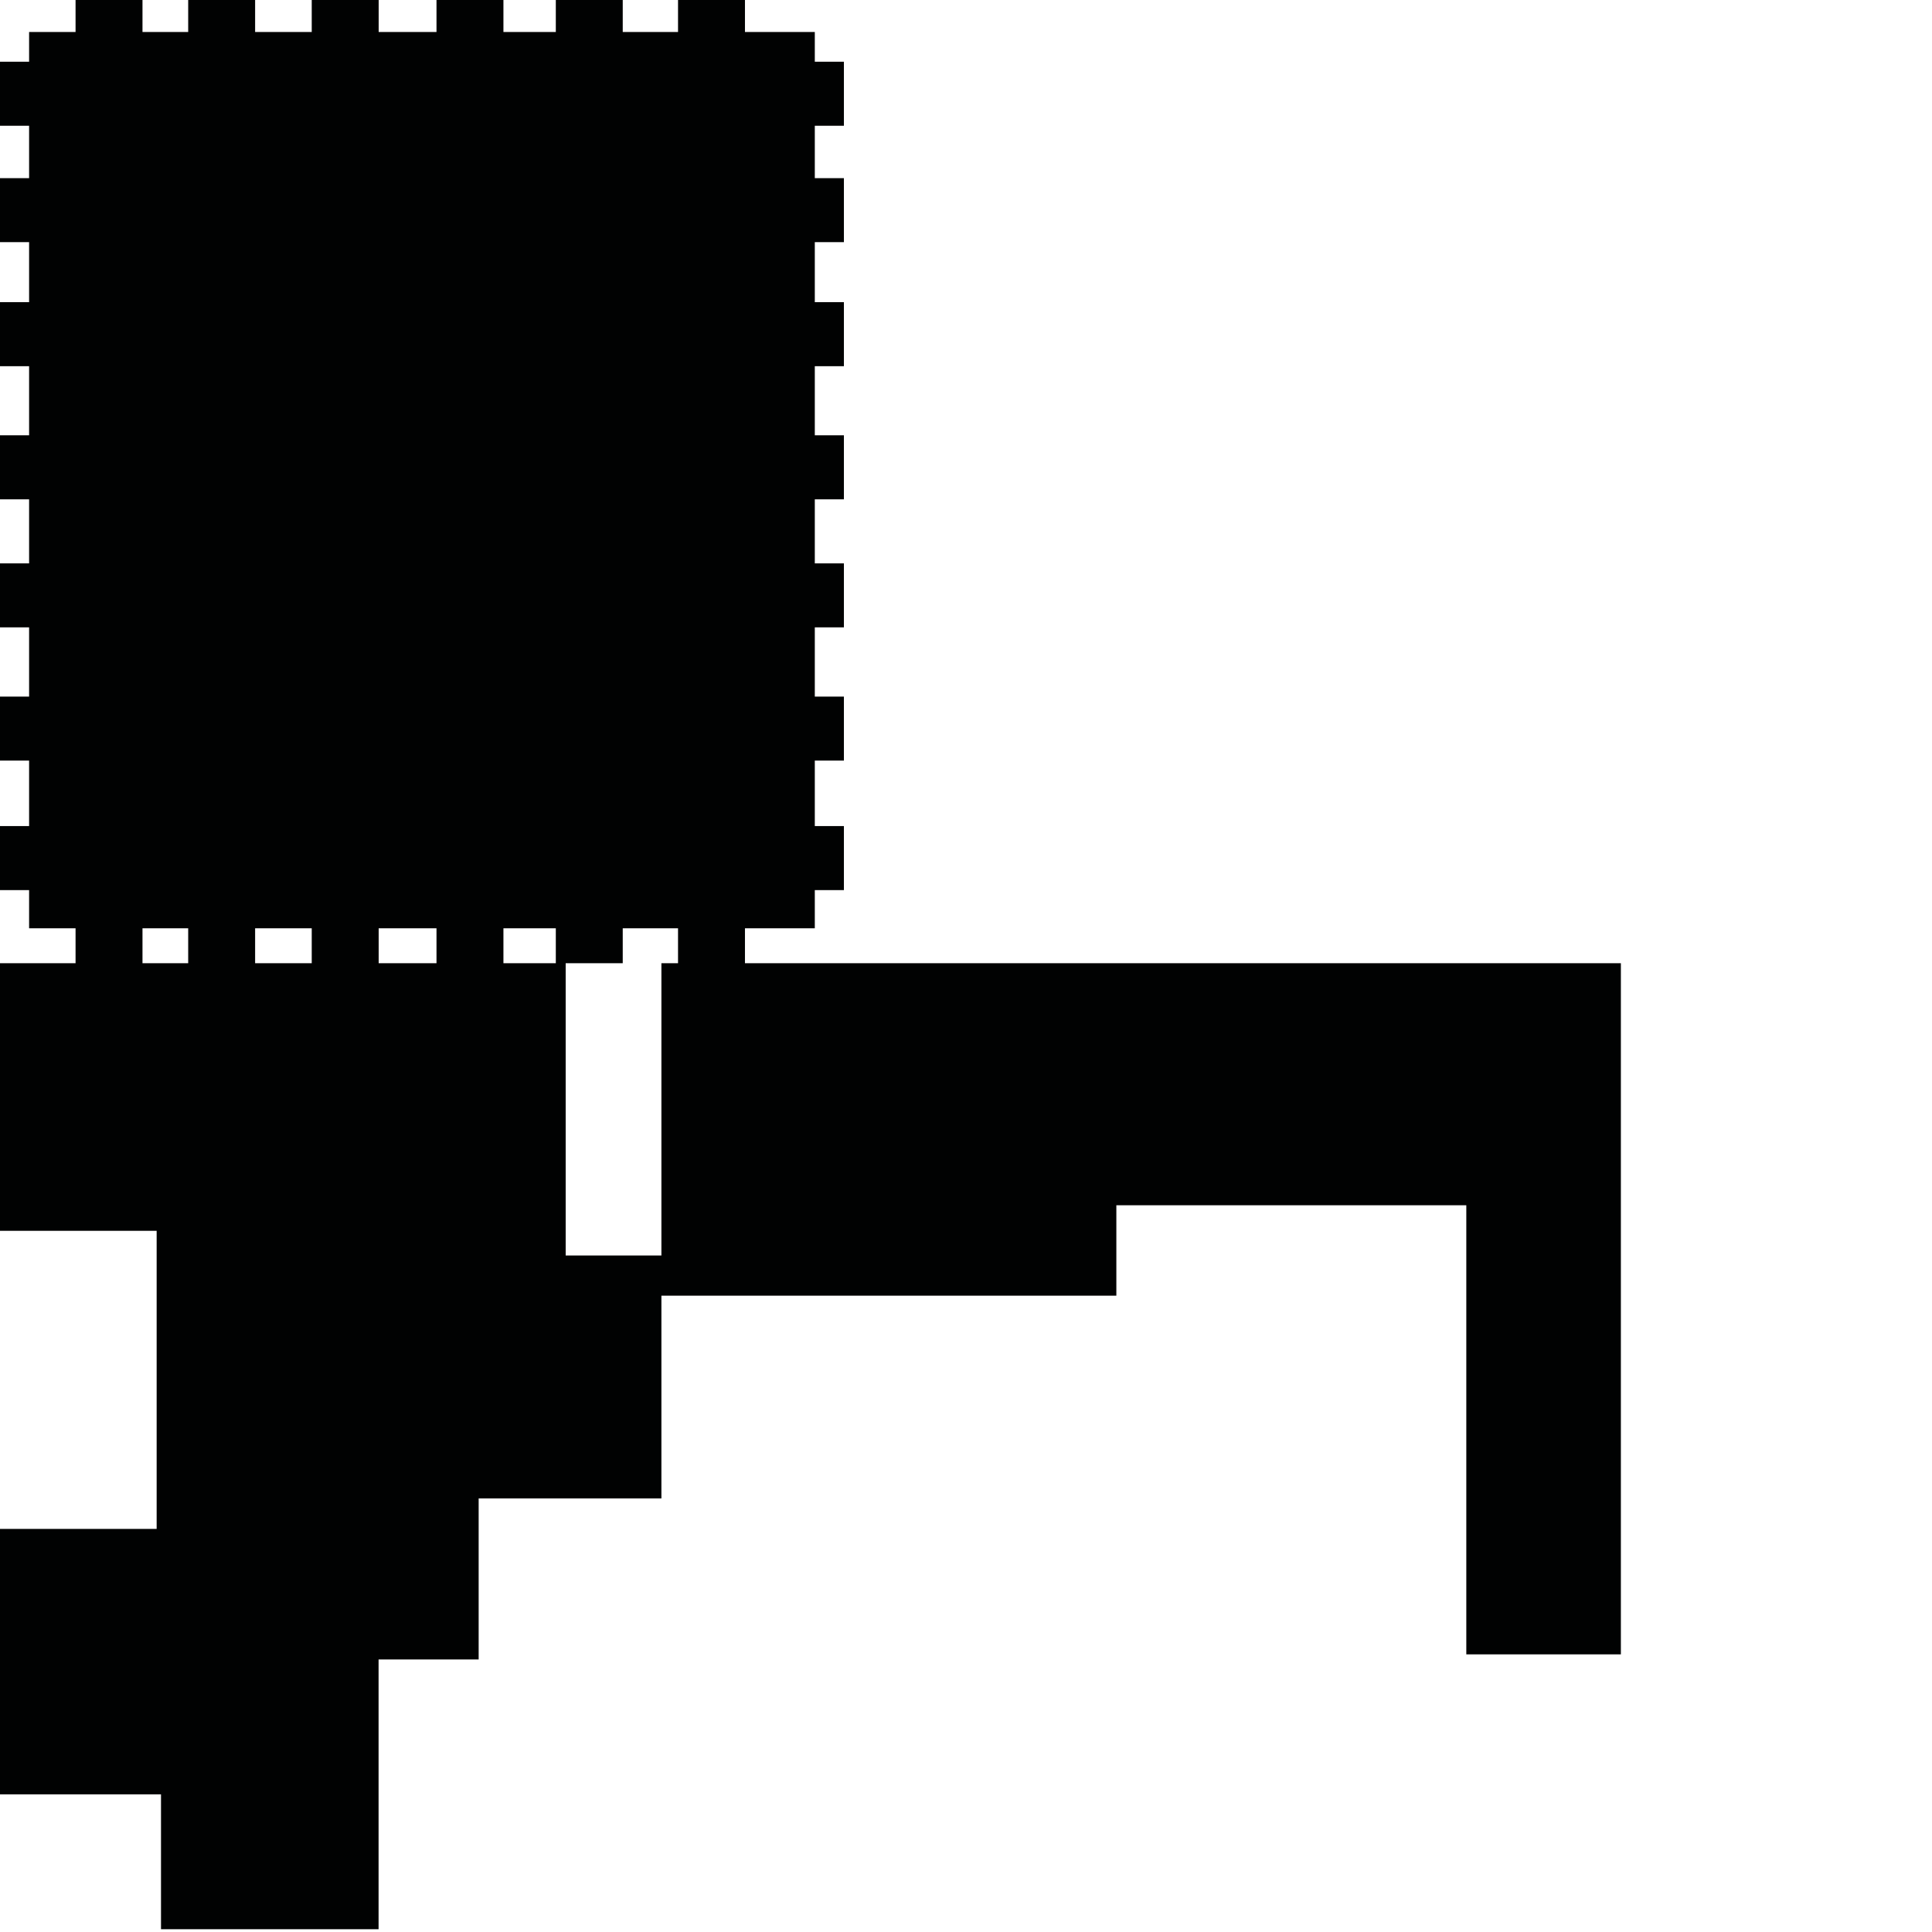 <?xml version="1.0" encoding="utf-8"?>
<!-- Generator: Adobe Illustrator 16.0.0, SVG Export Plug-In . SVG Version: 6.00 Build 0)  -->
<!DOCTYPE svg PUBLIC "-//W3C//DTD SVG 1.1//EN" "http://www.w3.org/Graphics/SVG/1.1/DTD/svg11.dtd">
<svg version="1.1" id="Calque_1" xmlns="http://www.w3.org/2000/svg" xmlns:xlink="http://www.w3.org/1999/xlink" x="0px" y="0px"
	 width="1190.551px" height="1190.551px" viewBox="0 0 1190.551 1190.551" enable-background="new 0 0 1190.551 1190.551"
	 xml:space="preserve">
<path fill="#010202" d="M459.066,593.558V572.04h43.038v-23.535h17.931v-39.453h-17.931v-40.347h17.931v-39.45h-17.931v-42.654
	h17.931v-39.449h-17.931V307.7h17.931v-39.452h-17.931V225.66h17.931v-39.453h-17.931v-36.984h17.931v-39.451h-17.931V77.496h17.931
	V38.043h-17.931V19.725h-43.038V0h-41.245v19.725h-34.071V0h-41.243v19.725h-32.279V0h-41.245v19.725h-35.638V0h-41.246v19.725
	h-34.886V0h-41.243v19.725H87.805V0H46.561v19.725H17.93v18.318H0v39.453h17.93v32.275H0v39.451h17.93v36.984H0v39.453h17.93v42.588
	H0V307.7h17.93v39.451H0v39.449h17.93v42.654H0v39.45h17.93v40.347H0v39.453h17.93v23.535h28.631v21.518H0v164.909h96.532v183.678H0
	v163.569h99.213v83.124h134.074v-166.249h61.671v-99.215H407.58V798.428h280.348v-55.711h215.65v276.755h95.247V593.558H459.066z
	 M87.805,593.558V572.04h28.164v21.518H87.805z M157.212,593.558V572.04h34.886v21.518H157.212z M233.344,593.558V572.04h35.638
	v21.518H233.344z M310.227,593.558V572.04h32.279v21.518H310.227z M407.58,593.558v180.111h-58.993V593.558h35.162V572.04h34.071
	v21.518H407.58z"/>
</svg>

